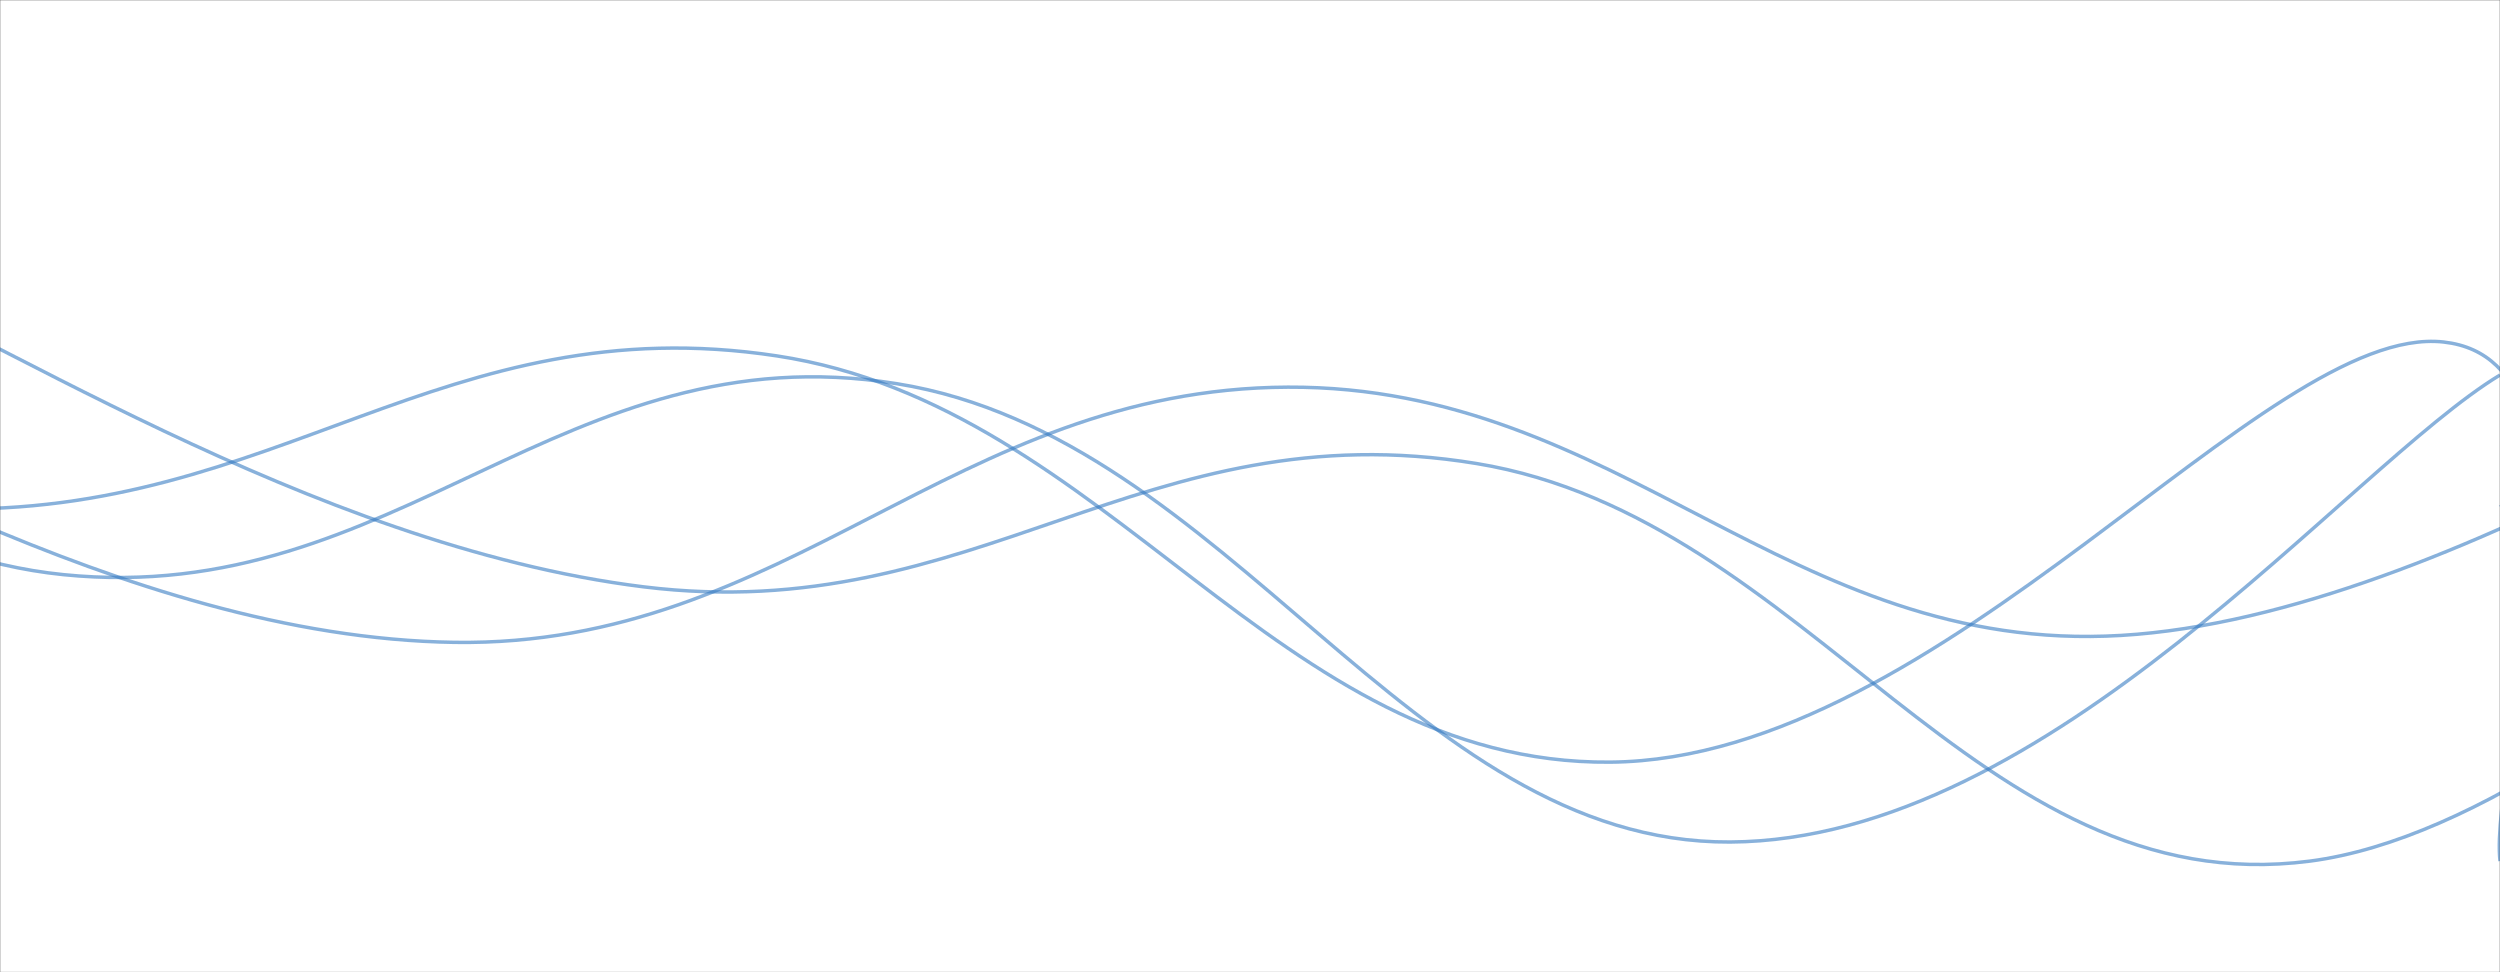 <svg xmlns="http://www.w3.org/2000/svg" version="1.1" xmlns:xlink="http://www.w3.org/1999/xlink" xmlns:svgjs="http://svgjs.com/svgjs" width="1440" height="560" preserveAspectRatio="none" viewBox="0 0 1440 560"><rect x="0" y="0" width="1440" height="560" fill="#333333" stroke="none"/><g mask="url(&quot;#SvgjsMask1001&quot;)" fill="none"><rect width="1440" height="560" x="0" y="0" fill="rgba(255, 255, 255, 1)"></rect><path d="M -923.467,451 C -827.47,385.6 -635.47,148 -443.467,124 C -251.47,100 -155.47,311.6 36.533,331 C 228.53,350.4 324.53,190.2 516.533,221 C 708.53,251.8 811.84,486 996.533,485 C 1181.23,484 1351.31,269.8 1440,216" stroke="rgba(51, 121, 194, 0.58)" stroke-width="2"></path><path d="M -218.169,209 C -122.17,241.2 69.83,367.2 261.831,370 C 453.83,372.8 549.83,223.8 741.831,223 C 933.83,222.2 1029.83,377.4 1221.831,366 C 1413.83,354.6 1658.2,180.8 1701.831,166 C 1745.47,151.2 1492.37,266.8 1440,292" stroke="rgba(51, 121, 194, 0.58)" stroke-width="2"></path><path d="M -512.517,180 C -416.52,202.6 -224.52,288 -32.517,293 C 159.48,298 255.48,175.8 447.483,205 C 639.48,234.2 735.48,440.6 927.483,439 C 1119.48,437.4 1304.98,185.6 1407.483,197 C 1509.99,208.4 1433.5,436.2 1440,496" stroke="rgba(51, 121, 194, 0.58)" stroke-width="2"></path><path d="M -109.449,148 C -13.45,186 178.55,314.2 370.551,338 C 562.55,361.8 658.55,235.4 850.551,267 C 1042.55,298.6 1138.55,521 1330.551,496 C 1522.55,471 1788.66,149.6 1810.551,142 C 1832.44,134.4 1514.11,394.8 1440,458" stroke="rgba(51, 121, 194, 0.58)" stroke-width="2"></path></g><defs><mask id="SvgjsMask1001"><rect width="1440" height="560" fill="#ffffff"></rect></mask></defs></svg>